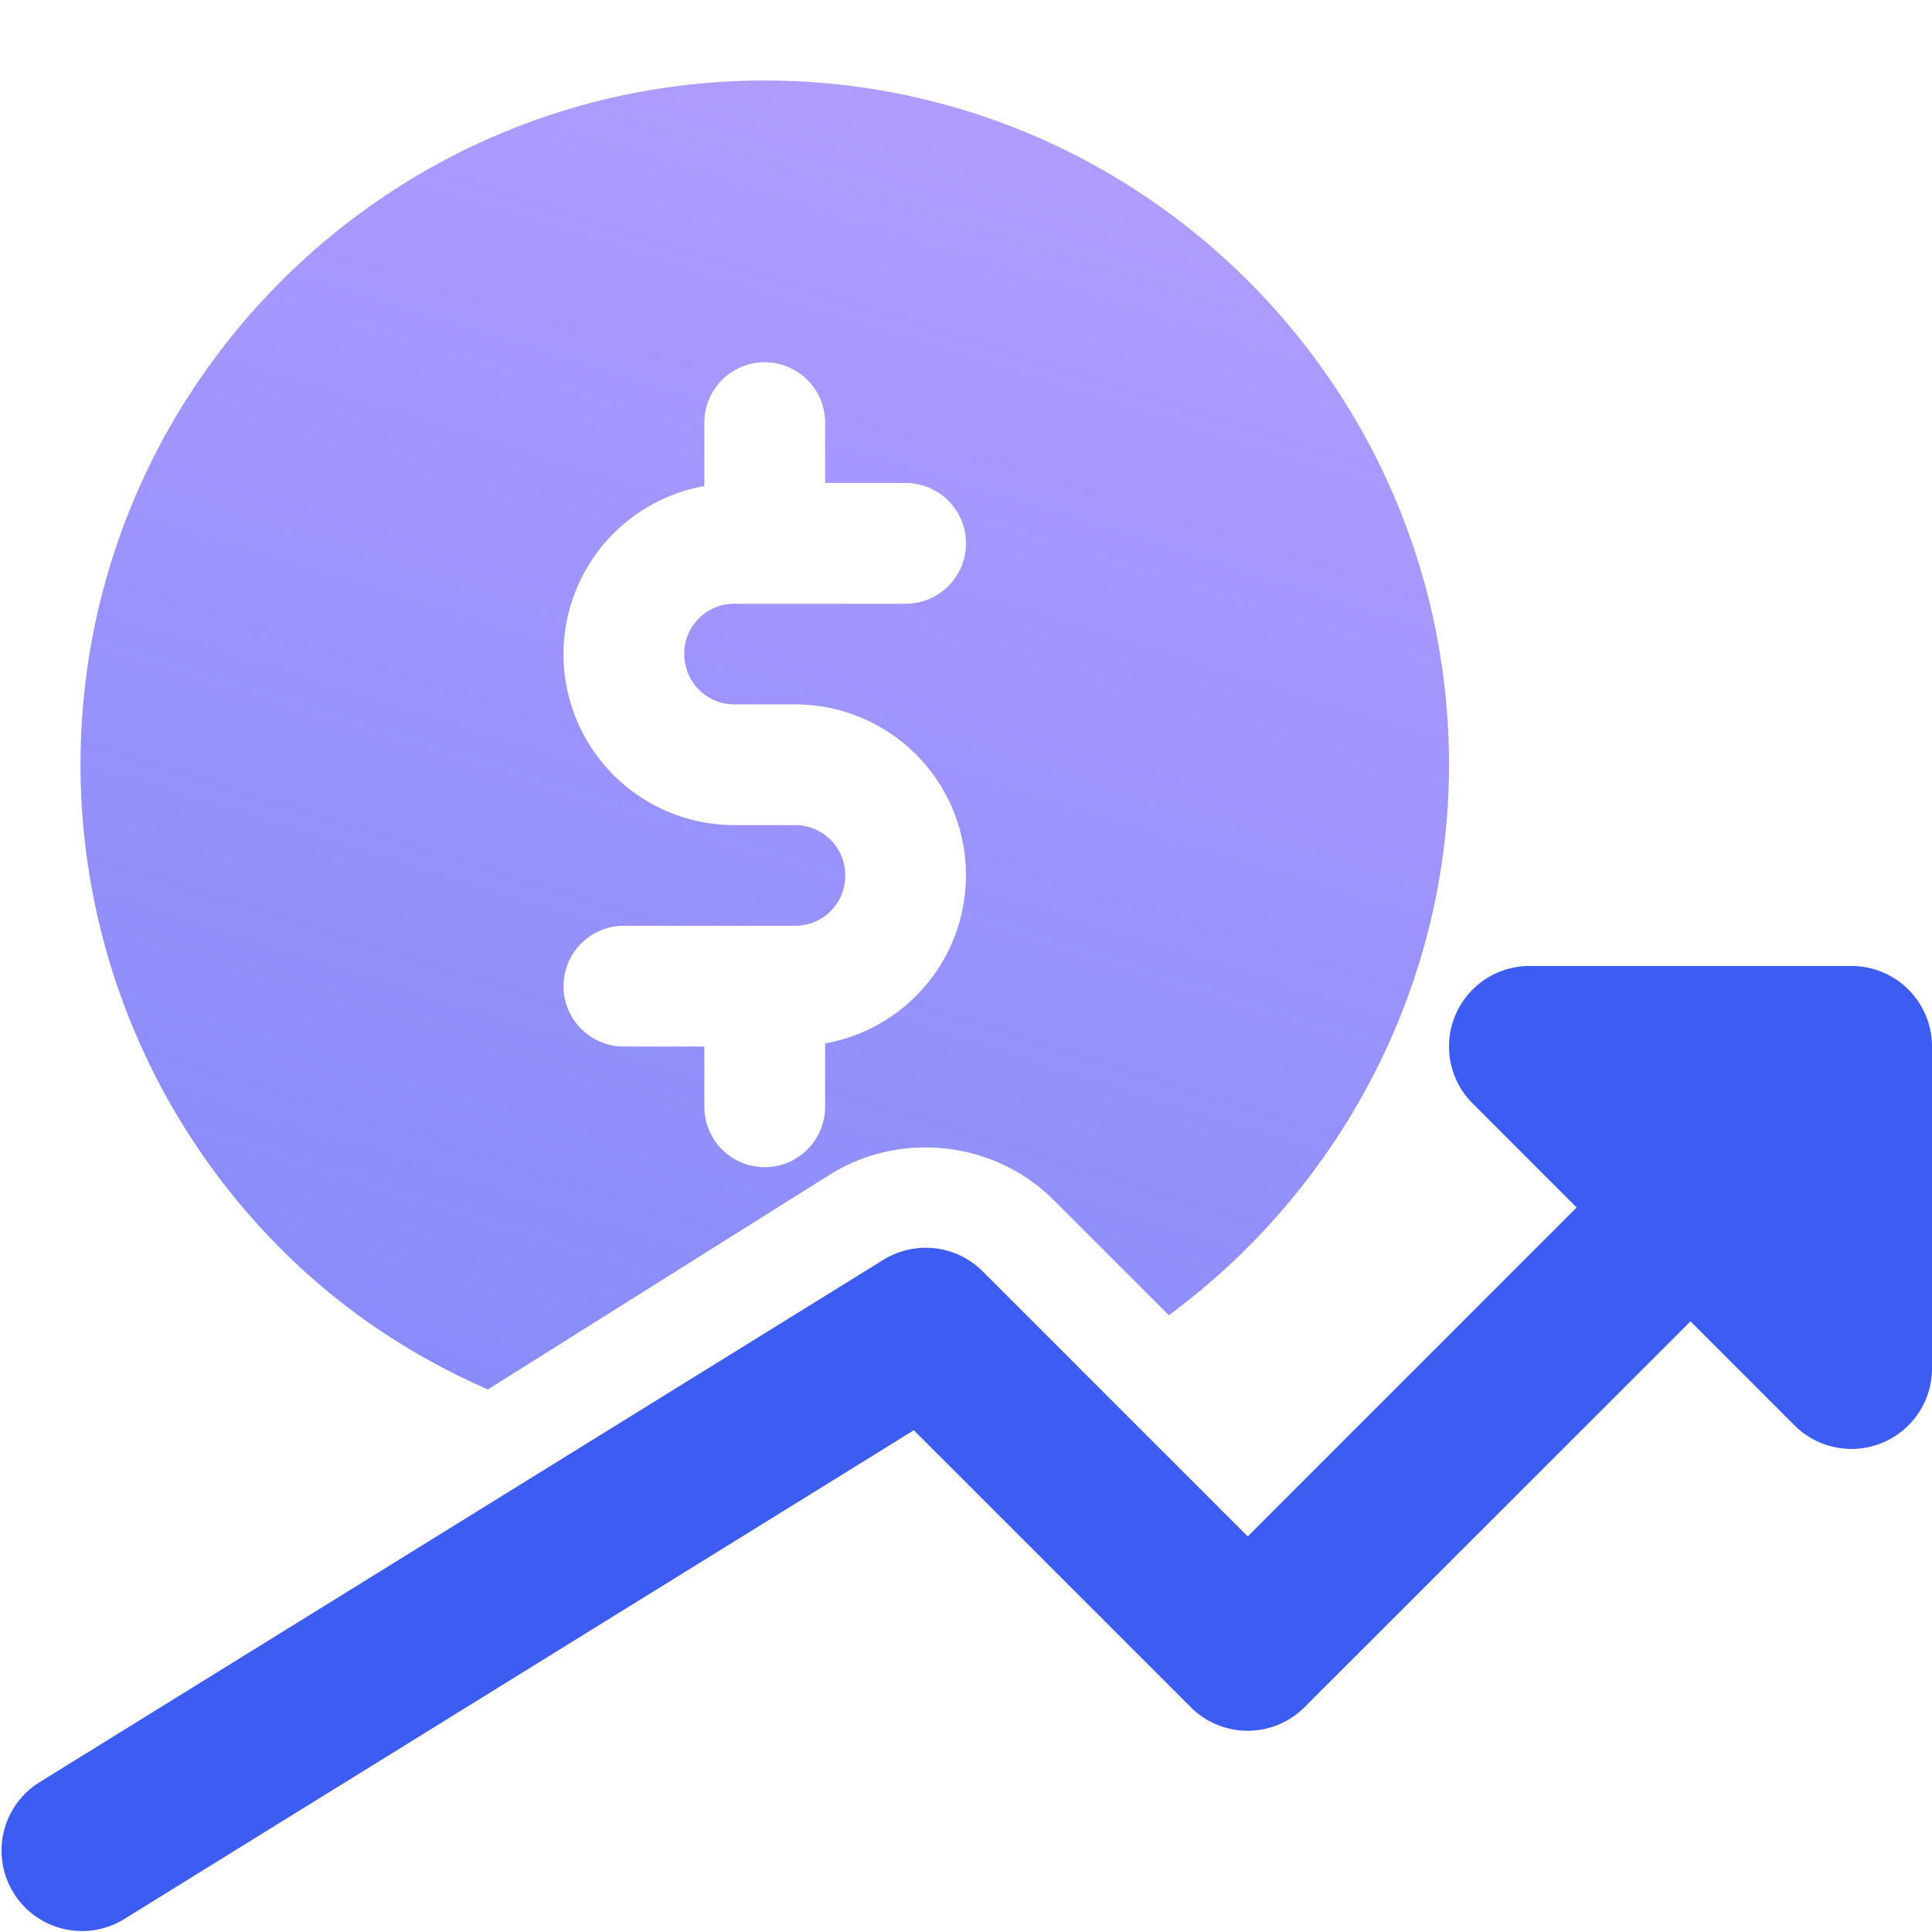 <svg id="growth" width="64" height="64" viewBox="0 0 64 64" fill="none" xmlns="http://www.w3.org/2000/svg"><path d="M10.23 42.243c1.77 1.584 3.778 2.84 5.93 3.784l11.317-7.107c2.341-1.477 5.478-1.128 7.437.843l3.806 3.805C44.424 39.363 48 32.635 48 25.333 48 12.835 37.832 2.667 25.333 2.667c-12.498 0-22.666 10.168-22.666 22.666 0 6.451 2.754 12.614 7.562 16.91zm16.117-14.91H24.32a5.66 5.66 0 01-.987-11.232V14a2 2 0 014 0v2H30a2 2 0 010 4h-5.68c-.912 0-1.654.741-1.654 1.653 0 .939.742 1.68 1.654 1.68h2.026a5.66 5.66 0 01.987 11.232v2.099a2 2 0 01-4 0v-1.997h-2.666a2 2 0 010-4h5.68c.912 0 1.653-.742 1.653-1.654a1.66 1.66 0 00-1.654-1.68z" fill="url(#paint0_linear_growth)"/><path d="M61.333 32H50.667a2.666 2.666 0 00-1.885 4.552L52.228 40 41.333 50.896l-8.781-8.781a2.667 2.667 0 00-3.288-.382l-28 17.334A2.666 2.666 0 004.069 63.6l26.203-16.221 9.173 9.173a2.664 2.664 0 003.771 0L56 43.771l3.448 3.448A2.668 2.668 0 0064 45.333V34.667A2.666 2.666 0 0061.333 32z" fill="#3D5DF2"/><defs><linearGradient id="paint0_linear_growth" x1="25.333" y1="2.667" x2="-3.5" y2="94.5" gradientUnits="userSpaceOnUse"><stop stop-color="#B09CFF"/><stop offset="1" stop-color="#3D5DF2" stop-opacity=".79"/></linearGradient></defs></svg>